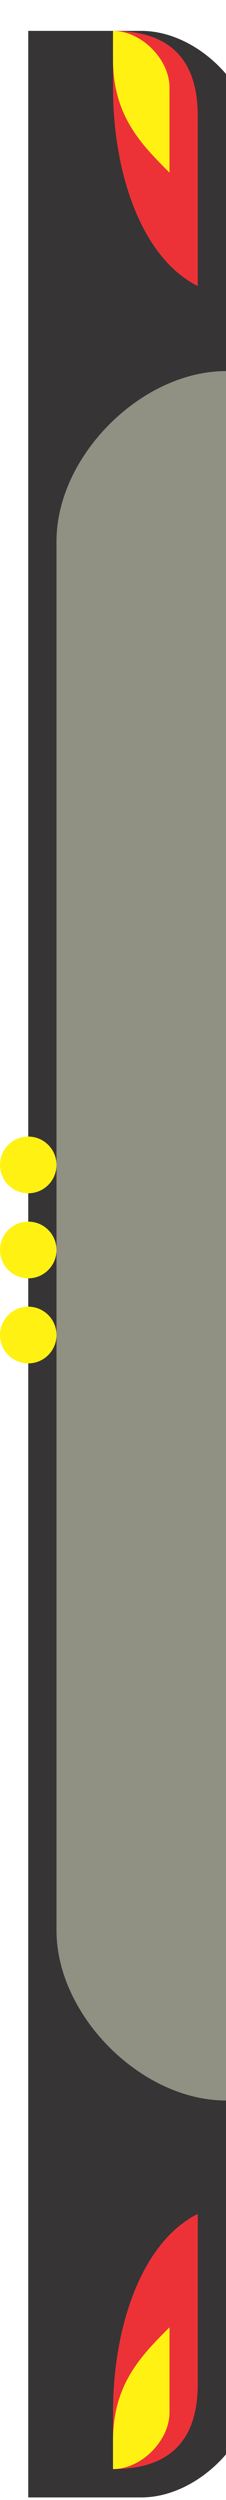 <?xml version="1.0" encoding="UTF-8"?>
<!DOCTYPE svg PUBLIC "-//W3C//DTD SVG 1.1//EN" "http://www.w3.org/Graphics/SVG/1.1/DTD/svg11.dtd">
<!-- Creator: CorelDRAW -->
<svg xmlns="http://www.w3.org/2000/svg" xml:space="preserve" width="0.27in" height="2.976in" version="1.1" shape-rendering="geometricPrecision" text-rendering="geometricPrecision" image-rendering="optimizeQuality" fill-rule="evenodd" clip-rule="evenodd"
viewBox="0 0 8 86"
 xmlns:xlink="http://www.w3.org/1999/xlink"
 xmlns:xodm="http://www.corel.com/coreldraw/odm/2003">
 <g id="Layer_x0020_1">
  <path fill="#373435" d="M1 0l4 0c2,0 4,2 4,4l0 79c0,2 -2,4 -4,4l-4 0 0 -86z"/>
  <path fill="#909083" d="M8 13l0 60c-3,0 -6,-3 -6,-6l0 -49c0,-3 3,-6 6,-6z"/>
  <circle fill="#FFF212" stroke="#373435" stroke-width="0" stroke-miterlimit="2.613" cx="1" cy="40" r="1"/>
  <circle fill="#FFF212" stroke="#373435" stroke-width="0" stroke-miterlimit="2.613" cx="1" cy="43" r="1"/>
  <circle fill="#FFF212" stroke="#373435" stroke-width="0" stroke-miterlimit="2.613" cx="1" cy="46" r="1"/>
  <g id="_1990189606656">
   <path fill="#ED3237" d="M4 0l0 0c2,0 3,1 3,3l0 6c-2,-1 -3,-4 -3,-7 0,-1 0,-1 0,-2z"/>
   <path fill="#FFF212" d="M4 0l0 0c1,0 2,1 2,2l0 3c-1,-1 -2,-2 -2,-4 0,0 0,-1 0,-1z"/>
  </g>
  <g id="_1990189602864">
   <path fill="#ED3237" d="M4 86l0 0c2,0 3,-1 3,-3l0 -6c-2,1 -3,4 -3,7 0,1 0,1 0,2z"/>
   <path fill="#FFF212" d="M4 86l0 0c1,0 2,-1 2,-2l0 -3c-1,1 -2,2 -2,4 0,0 0,1 0,1z"/>
  </g>
 </g>
</svg>
